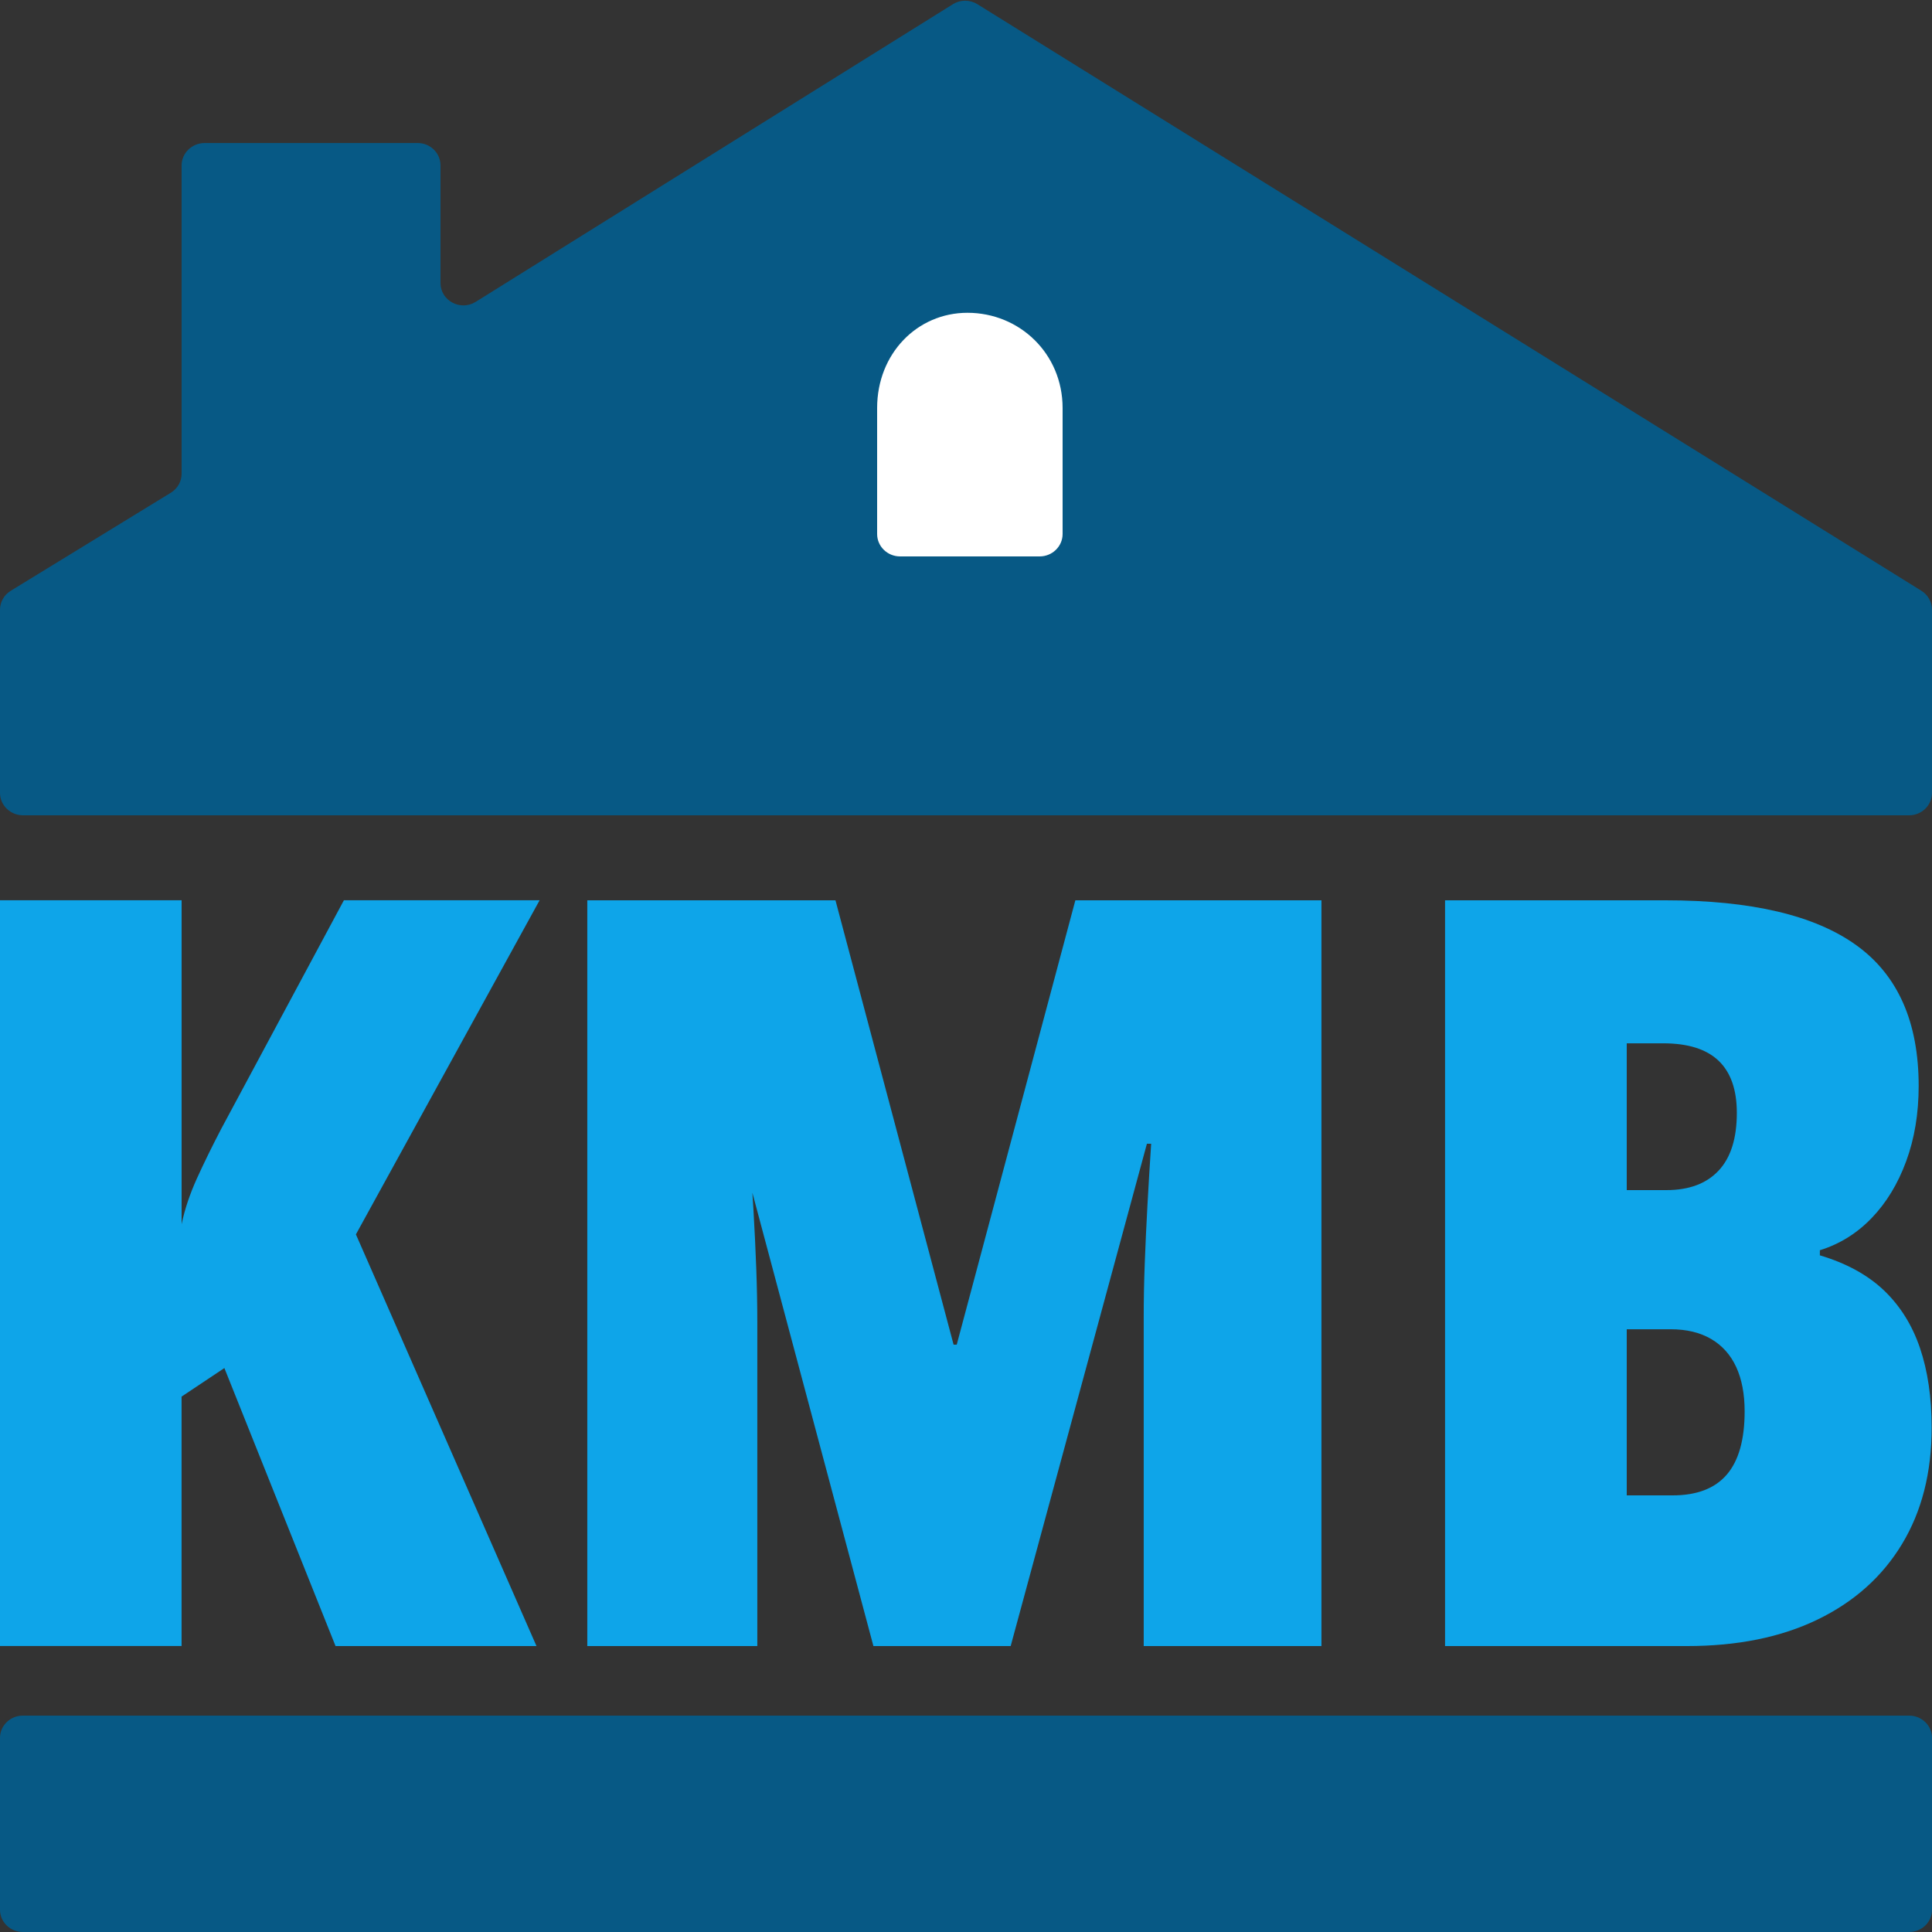 <?xml version="1.0" encoding="UTF-8"?><svg id="a" xmlns="http://www.w3.org/2000/svg" viewBox="0 0 500 500"><rect x="0" y="0" width="500" height="500" fill="#333333" stroke="none"/><g id="b"><g id="c"><path id="d" d="M138.84,426h-52l-28.77-71.95-11.08,7.39v64.55H0v-193h47v83.83c.81-3.87,2.14-7.83,3.98-11.88,1.84-4.05,3.94-8.32,6.28-12.81l31.74-59.14h50.65l-47.54,86.47,46.73,106.53Z" style="fill:#0ea5e9; stroke-width:0px;"/><path id="e" d="M226.04,426l-34.71-130h2.5c.45,5.82.83,11.44,1.15,16.86.32,5.42.56,10.56.74,15.41.18,4.85.27,9.44.27,13.75v83.98h-44v-193h64.23l30.57,115h.81l30.7-115h63.69v193h-46v-84.77c0-4.85.09-9.67.28-14.48.18-4.81.41-9.76.69-14.88.28-5.11.6-10.4.96-15.87h-1.1l-35.26,130h-35.53Z" style="fill:#0ea5e9; stroke-width:0px;"/><path id="f" d="M374,233h57.04c22.15,0,38.61,3.87,49.37,11.62,10.76,7.74,16.14,19.89,16.14,36.43,0,7.13-1.08,13.62-3.23,19.47-2.15,5.85-5.13,10.76-8.95,14.72-3.81,3.96-8.27,6.73-13.39,8.32v1.32c6.82,2.03,12.33,5.04,16.55,9.04,4.21,4.01,7.33,8.98,9.35,14.92,2.02,5.94,3.03,12.83,3.03,20.66,0,11.62-2.56,21.65-7.67,30.1-5.11,8.45-12.4,14.96-21.86,19.54-9.46,4.58-20.74,6.86-33.84,6.86h-62.56v-193ZM421,308h10.26c5.85,0,10.35-1.68,13.5-5.03,3.15-3.35,4.73-8.34,4.73-14.96,0-6-1.58-10.5-4.73-13.5-3.15-3-7.92-4.5-14.31-4.5h-9.45v38ZM421,344v43h11.89c6.25,0,10.92-1.79,14-5.37,3.08-3.58,4.62-9.04,4.62-16.38,0-4.49-.73-8.31-2.18-11.46-1.45-3.15-3.61-5.57-6.47-7.25-2.86-1.68-6.36-2.53-10.5-2.53h-11.36Z" style="fill:#0ea5e9; stroke-width:0px;"/></g><path id="g" d="M494.07,500H5.93c-3.27,0-5.93-2.58-5.93-5.76v-44.48c0-3.18,2.65-5.76,5.93-5.76h488.15c3.27,0,5.93,2.58,5.93,5.76v44.48c0,3.18-2.65,5.76-5.93,5.76Z" style="fill:#075985; stroke-width:0px;"/><path id="h" d="M246.59,1.1l-123.48,77.02c-3.95,2.46-9.11-.31-9.11-4.89v-30.42c0-3.21-2.65-5.8-5.93-5.8h-55.09c-3.3,0-5.98,2.6-5.98,5.8v79.8c0,1.99-1.05,3.84-2.79,4.91L2.79,152.89c-1.74,1.06-2.79,2.92-2.79,4.91v47.4c0,3.21,2.68,5.8,5.98,5.8h488.09c3.27,0,5.93-2.6,5.93-5.8v-47.41c0-1.99-1.04-3.84-2.75-4.9L252.95,1.09c-1.95-1.21-4.41-1.21-6.36,0Z" style="fill:#075985; stroke-width:0px;"/><path id="i" d="M227,105.6c0-14.06,10.35-24.65,23.38-24.65,13.5,0,24.62,10.58,24.62,24.65v32.6c0,3.2-2.66,5.8-5.95,5.8h-36.1c-3.29,0-5.95-2.6-5.95-5.8v-32.6Z" style="fill:#fff; stroke-width:0px;"/></g></svg>